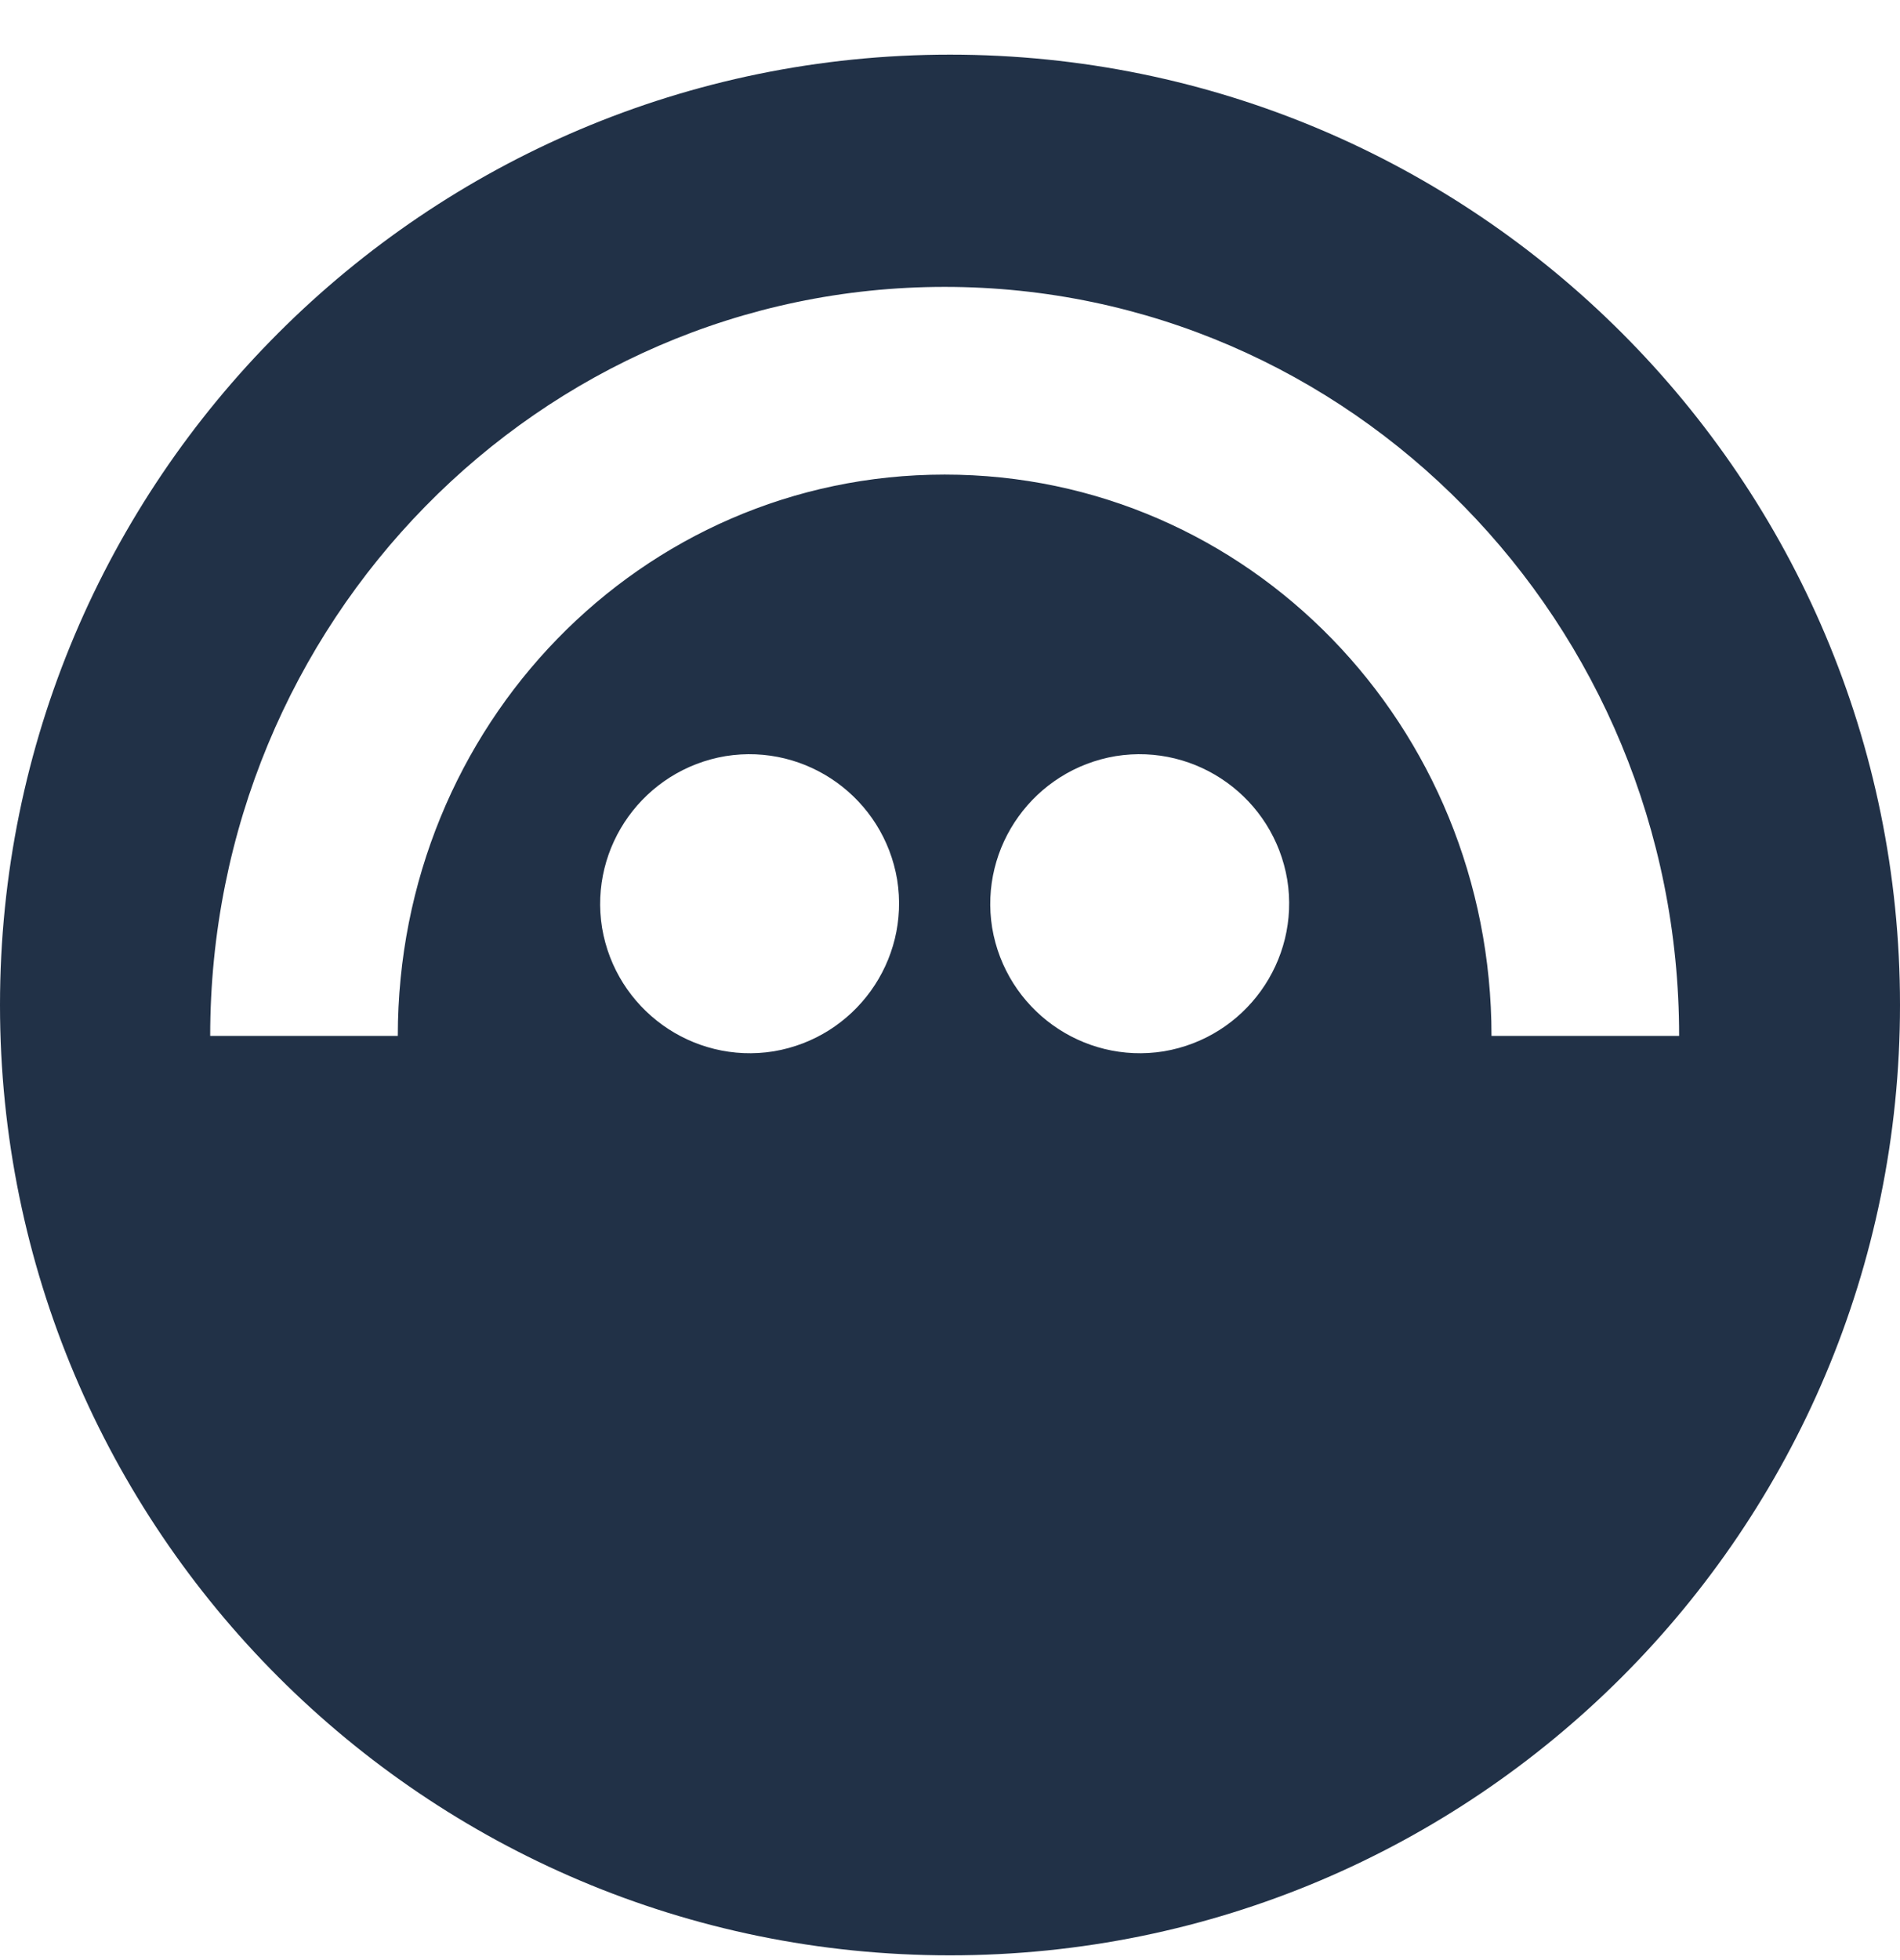 <svg width="32" height="33" viewBox="0 0 32 33" fill="none" xmlns="http://www.w3.org/2000/svg">
  <path d="M16 0.92C7.16 0.92 0 8.09 0 16.92C0 25.75 7.16 32.92 16 32.92C24.84 32.92 32 25.76 32 16.92C32 8.08 24.84 0.92 16 0.92ZM13.03 17.7C11.66 17.92 10.37 16.99 10.14 15.62C9.92 14.25 10.85 12.96 12.22 12.73C13.59 12.51 14.88 13.44 15.11 14.81C15.33 16.18 14.4 17.47 13.03 17.7ZM19.6 17.7C18.23 17.92 16.94 16.99 16.71 15.62C16.49 14.25 17.42 12.96 18.79 12.73C20.16 12.51 21.45 13.44 21.68 14.81C21.9 16.18 20.97 17.47 19.6 17.7ZM25.12 17.44C25.12 12.22 21.03 7.99 15.91 7.99C10.79 7.99 6.7 12.22 6.7 17.44H3.54C3.54 10.48 9.08 4.83 15.91 4.83C22.74 4.83 28.28 10.48 28.28 17.44H25.12Z" fill="#213147"/>
</svg>

